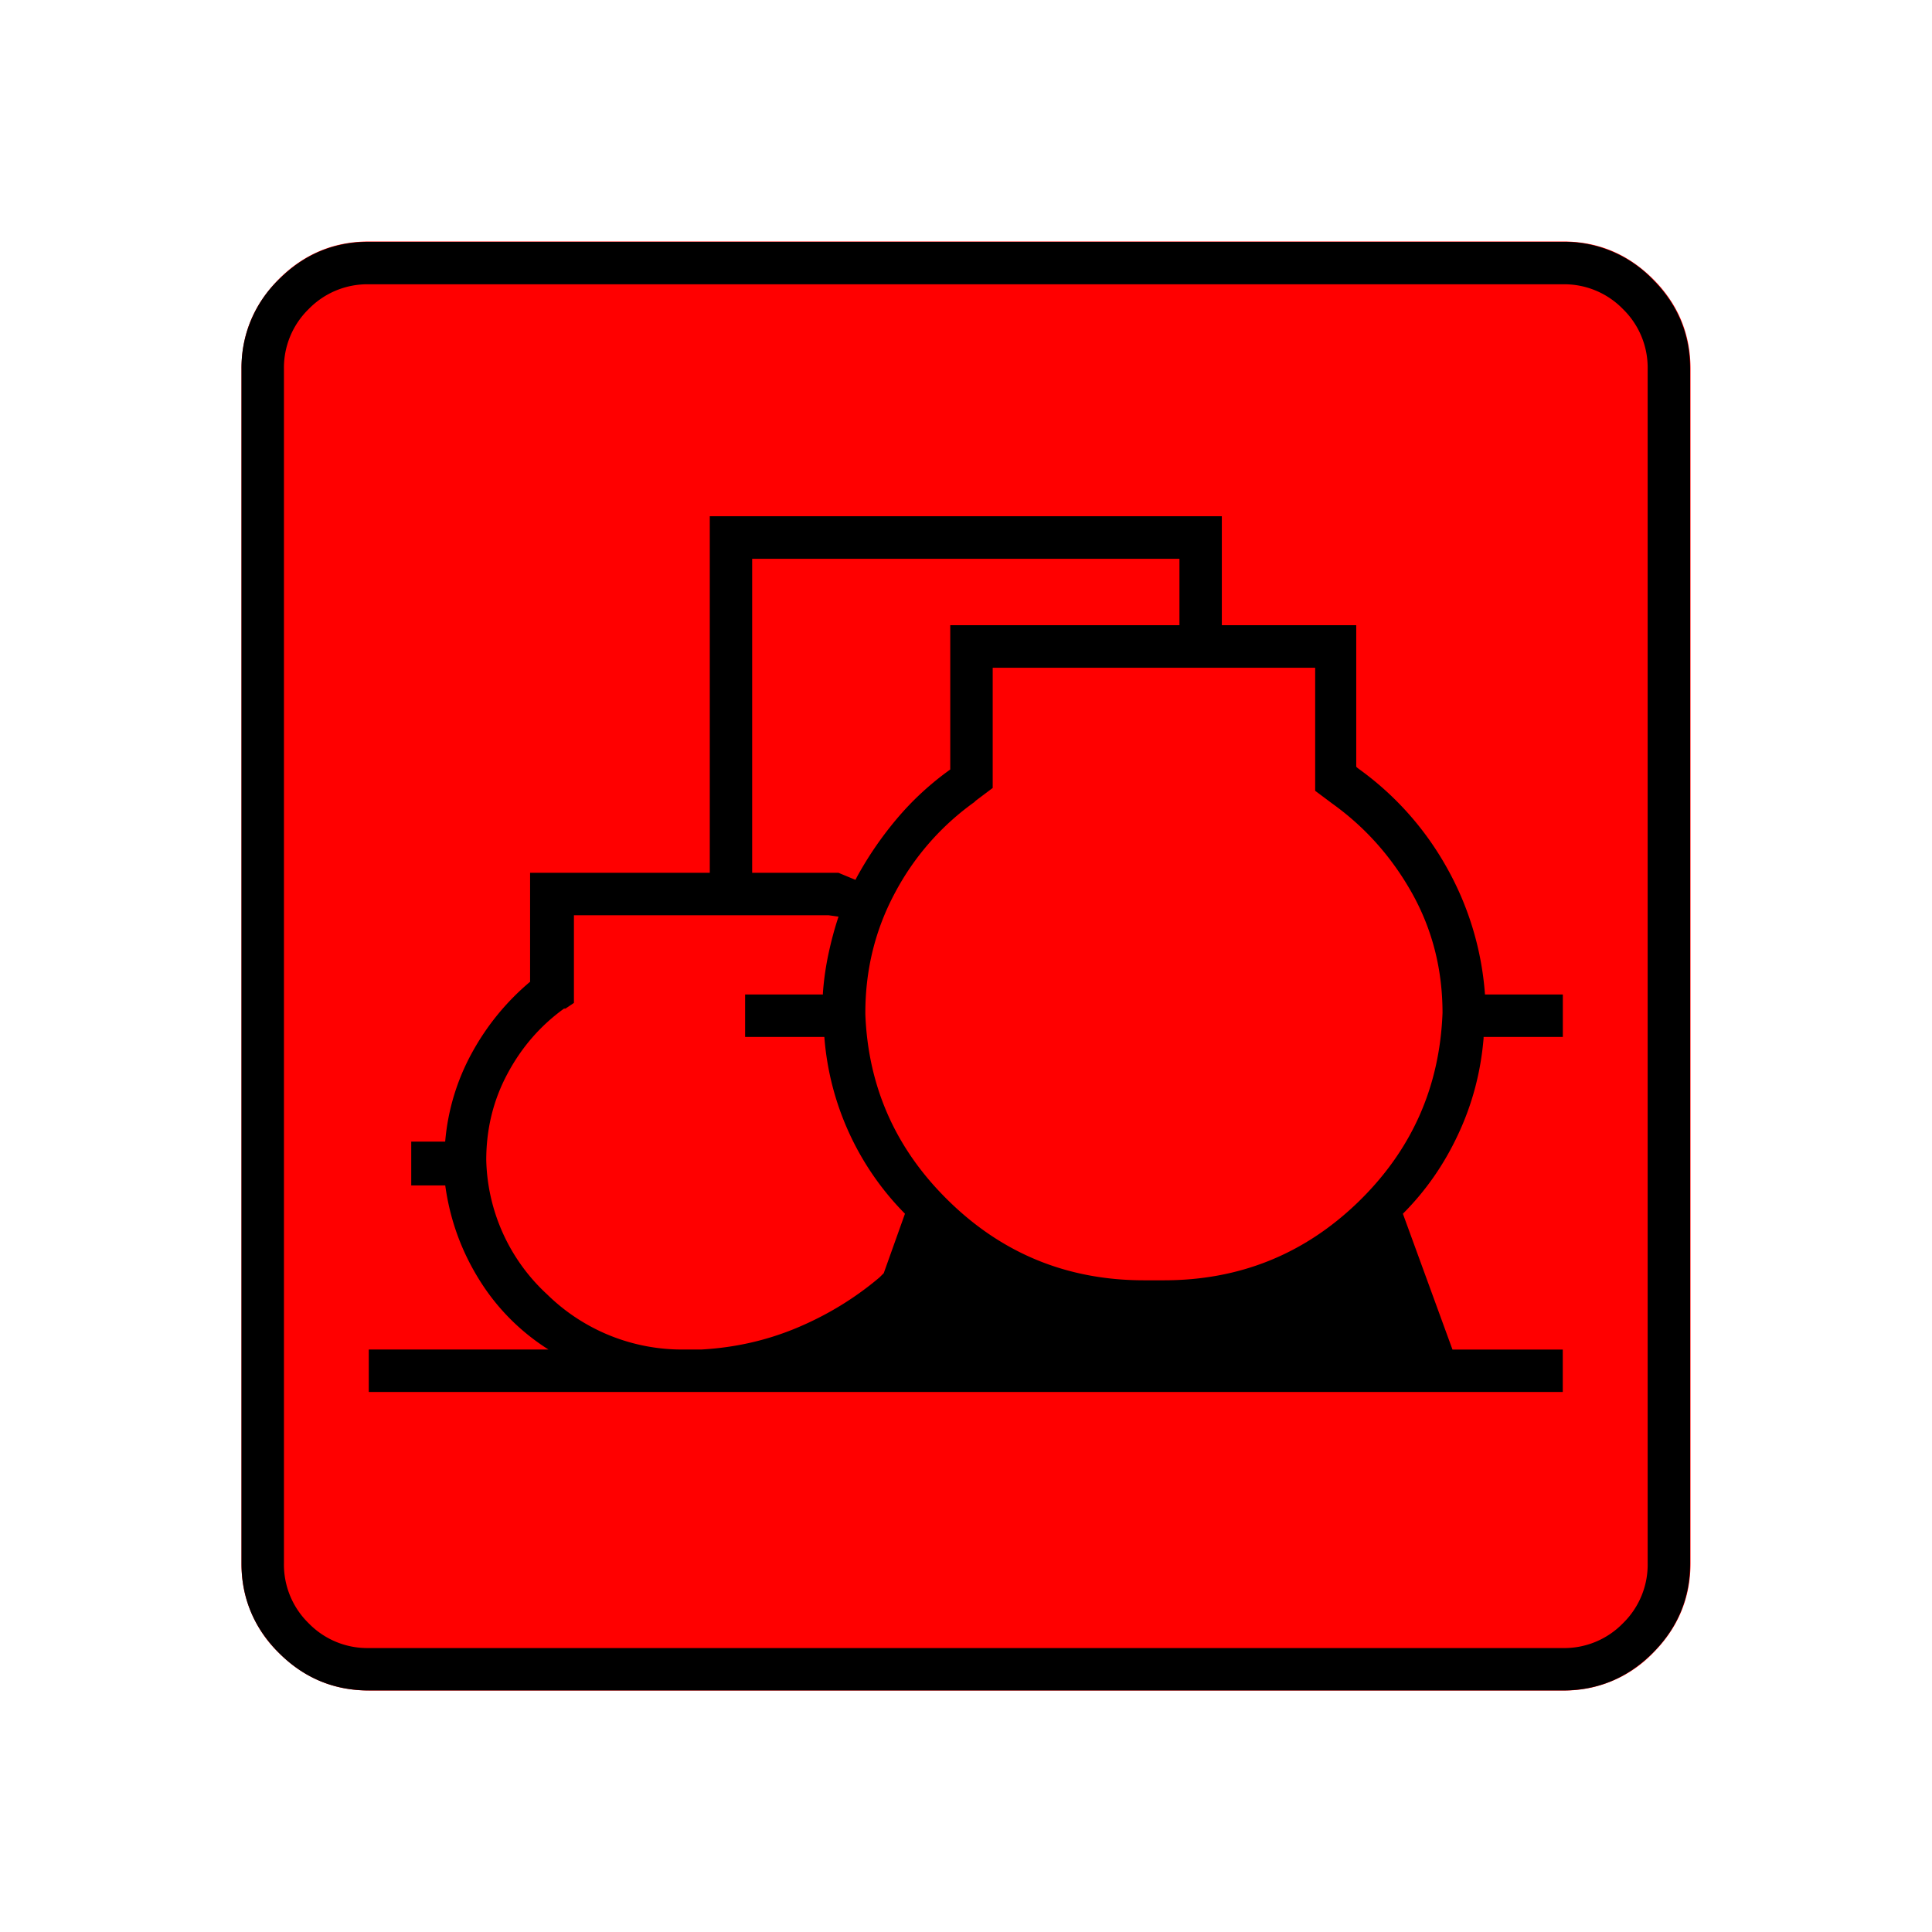 <svg xmlns="http://www.w3.org/2000/svg" width="20" height="20" version="1.2">
    <path d="M3.818 2.5h12.364c.361 0 .671.13.93.388.259.259.388.569.388.93v12.364c0 .361-.13.671-.388.93a1.269 1.269 0 0 1-.93.388H3.818c-.361 0-.671-.13-.93-.388a1.269 1.269 0 0 1-.388-.93V3.818c0-.361.13-.671.388-.93.259-.259.569-.388.93-.388" style="font-style:normal;font-weight:400;font-size:17.008px;font-family:icomoon;vector-effect:none;fill:red;fill-opacity:1;fill-rule:nonzero;stroke:none;stroke-width:.652;stroke-linecap:square;stroke-linejoin:bevel"/>
    <g font-size="17.008" font-weight="400" style="font-style:normal;font-weight:400;font-size:17.008px;font-family:icomoon;fill:#000;fill-opacity:1;fill-rule:evenodd;stroke:none;stroke-width:1;stroke-linecap:square;stroke-linejoin:bevel">
        <path d="M20.979-18.014a1.3 1.3 0 0 1 .954.393 1.3 1.3 0 0 1 .393.955V2.291a1.3 1.3 0 0 1-.393.955 1.3 1.3 0 0 1-.955.393H2.021a1.3 1.3 0 0 1-.954-.393 1.3 1.3 0 0 1-.393-.955v-18.957a1.3 1.3 0 0 1 .393-.955 1.3 1.3 0 0 1 .954-.393h18.957m0-.674H2.021c-.554 0-1.029.199-1.426.596A1.946 1.946 0 0 0 0-16.666V2.291c0 .554.198 1.03.595 1.426.397.397.872.595 1.426.595h18.957c.555 0 1.03-.198 1.427-.595.397-.397.595-.872.595-1.426v-18.957c0-.554-.198-1.03-.595-1.426a1.946 1.946 0 0 0-1.426-.596M18.44-3.257c.36-.36.652-.778.876-1.258.225-.479.36-.988.405-1.527v-.022h1.258v-.674h-1.236a4.82 4.82 0 0 0-.629-2.055 4.823 4.823 0 0 0-1.392-1.539l-.023-.022v-2.247h-6.446v2.291a4.607 4.607 0 0 0-.842.775c-.247.292-.46.603-.64.932l-.023.045-.27-.112h-1.37v-4.986h6.784v1.055h.673v-1.73h-8.13v5.661H4.582v1.73a3.936 3.936 0 0 0-.92 1.123 3.54 3.54 0 0 0-.428 1.415h-.539v.696h.54c.074.539.254 1.037.538 1.494a3.47 3.47 0 0 0 1.101 1.111H2.021v.674h18.957V-1.1h-1.751l-.787-2.156m-6.783-6.558.27-.203v-1.909h5.12v1.954l.27.202c.524.375.947.85 1.27 1.427.321.576.482 1.209.482 1.898-.045 1.183-.494 2.186-1.347 3.01-.854.823-1.88 1.235-3.078 1.235h-.314c-1.198 0-2.224-.412-3.077-1.236-.854-.823-1.303-1.819-1.348-2.987v-.022c0-.69.158-1.325.472-1.91a4.166 4.166 0 0 1 1.258-1.437l.022-.022M3.886-4.11c0-.494.112-.951.337-1.37.224-.42.524-.764.898-1.034h.023l.134-.09v-1.392h4.043l.158.022c-.06.18-.113.375-.158.584-.045.21-.075.42-.09.63v.022H7.996v.674h1.258a4.471 4.471 0 0 0 1.28 2.807l-.337.944-.067.067c-.39.33-.824.595-1.303.797-.479.202-.988.318-1.527.348h-.27a3.055 3.055 0 0 1-2.178-.876 2.99 2.99 0 0 1-.966-2.133" style="vector-effect:none;fill-rule:nonzero" transform="matrix(.652 0 0 .652 2.5 14.688)"/>
    </g>
</svg>
